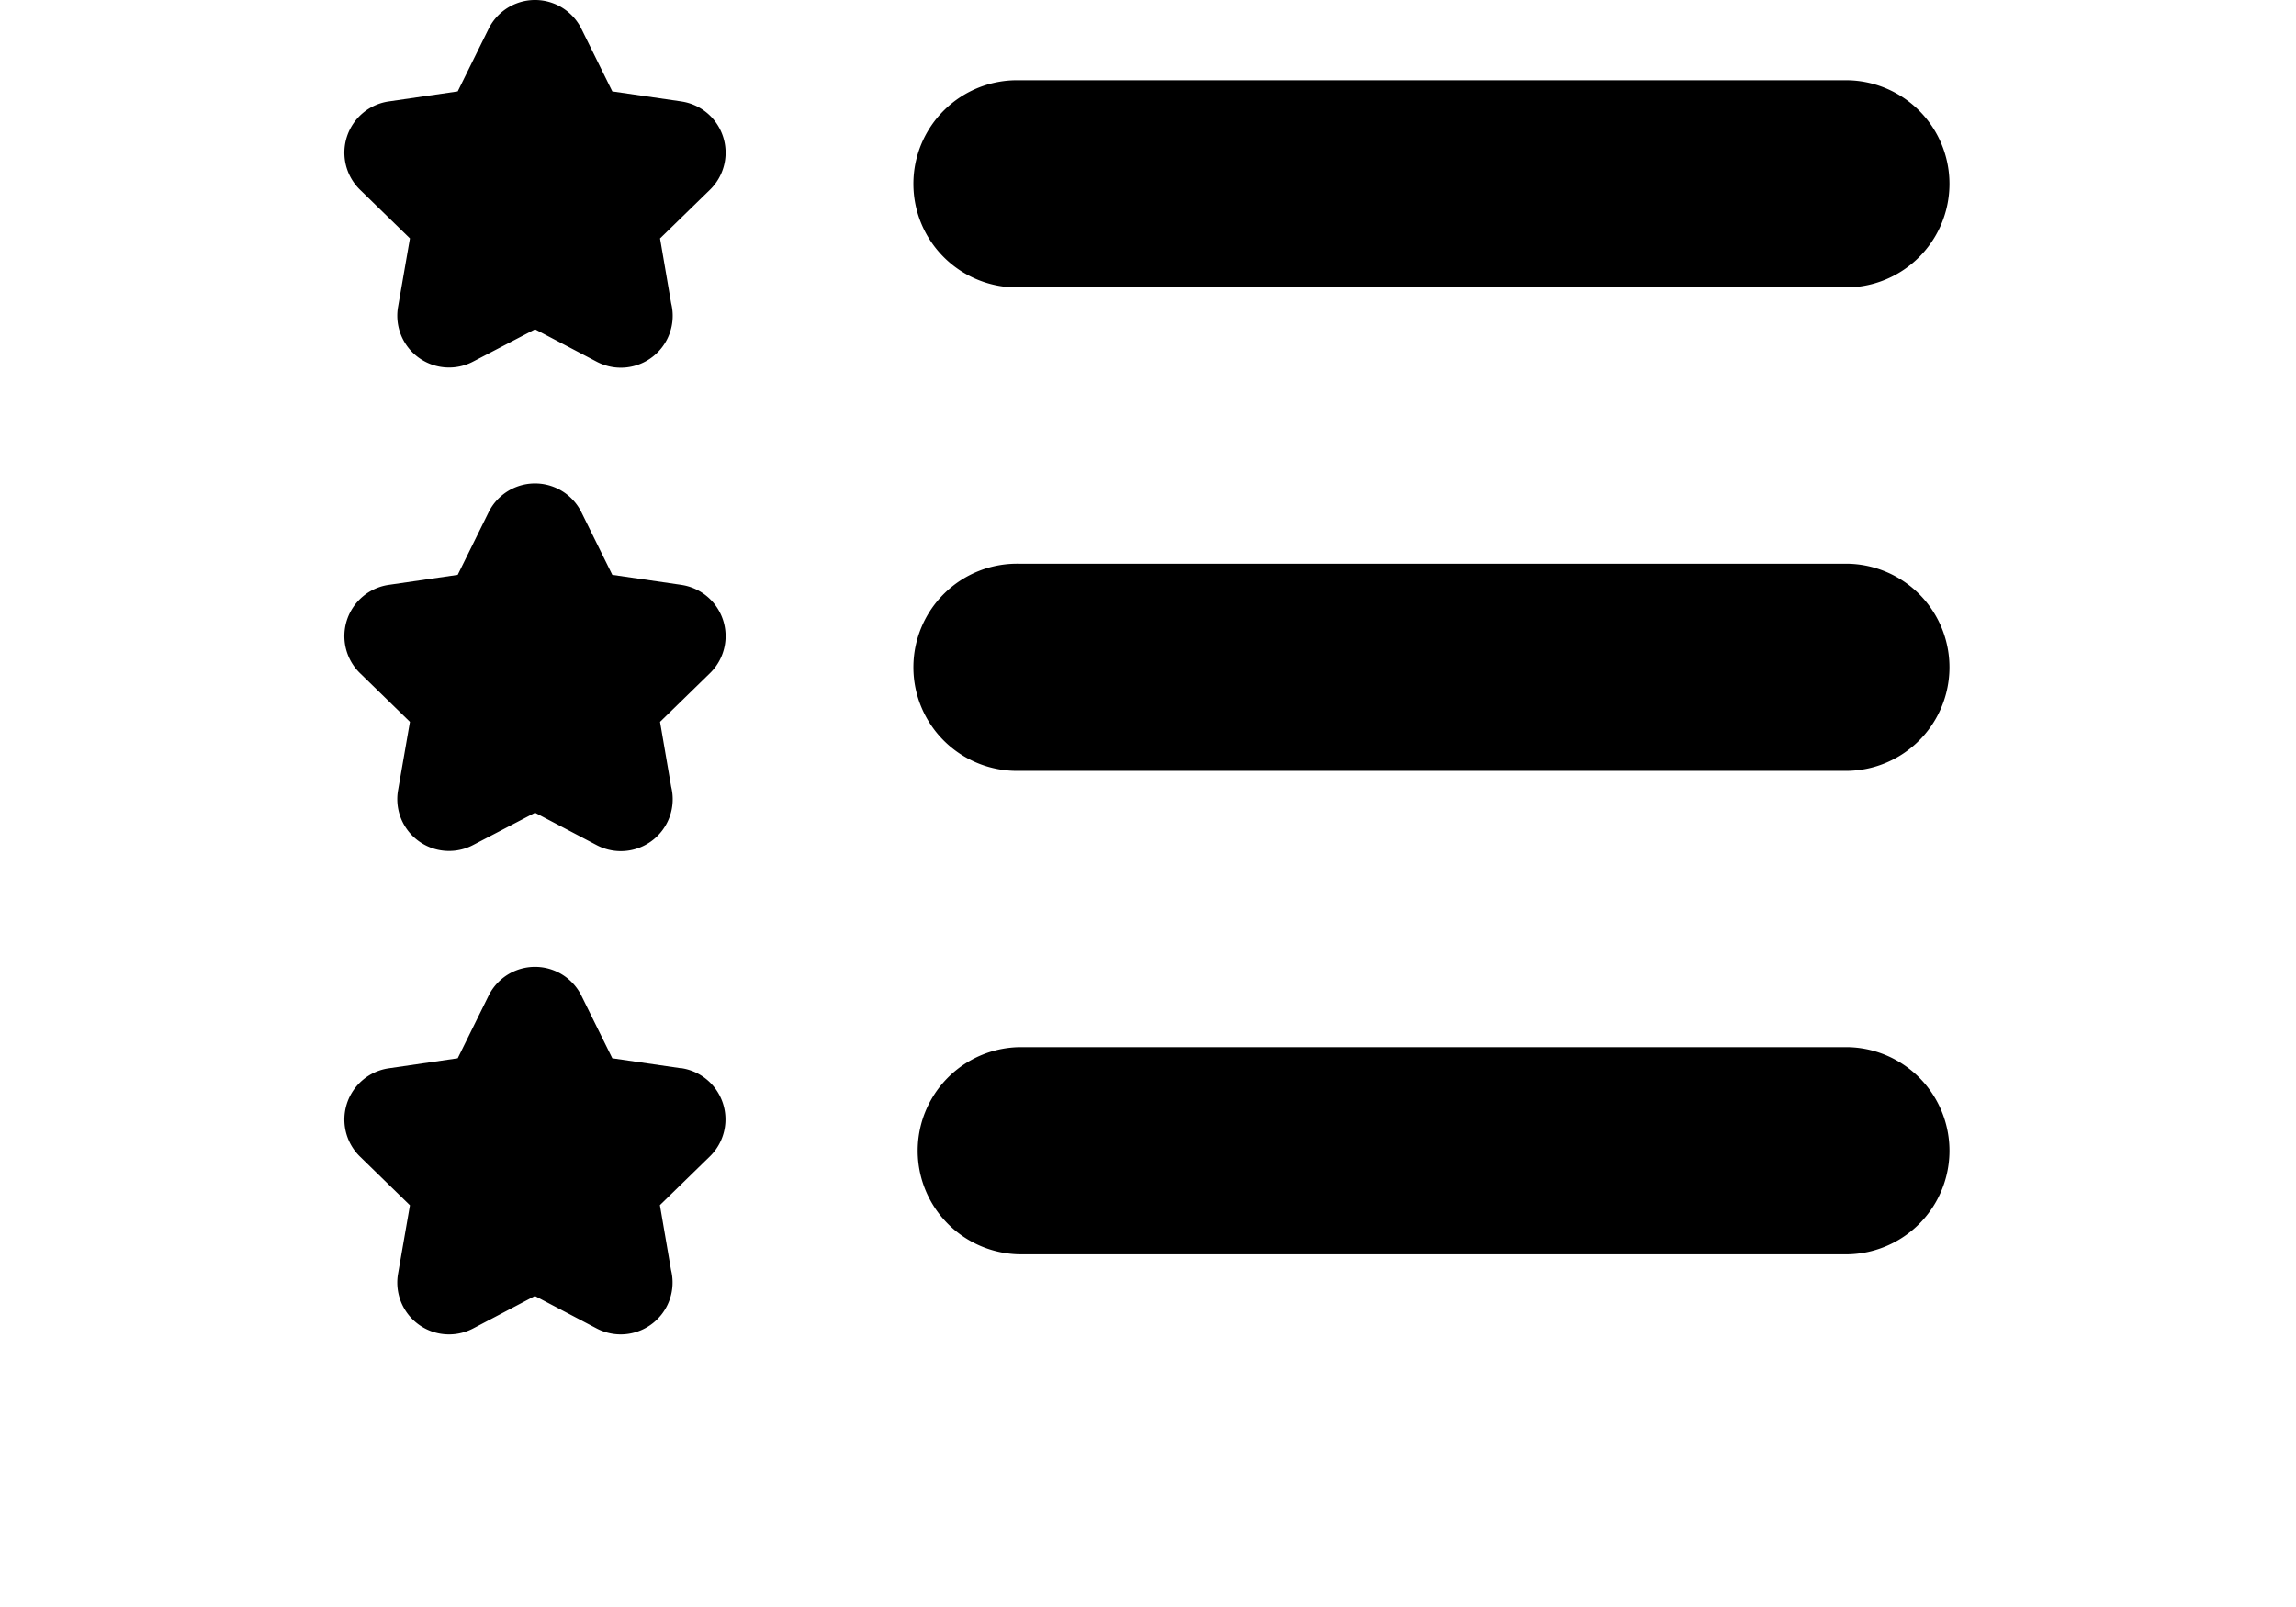 <svg xmlns="http://www.w3.org/2000/svg" width="16" height="11.2" viewBox="0 0 36 36">
  <g id="Skill" transform="translate(0.001 -19.723)">
    <g id="XMLID_351_" transform="translate(12.792 21.521)">
      <path id="XMLID_352_" d="M85.009,35.985h18.566a2.321,2.321,0,0,0,0-4.641H85.009a2.321,2.321,0,1,0,0,4.641Z" transform="translate(-82.688 -31.344)"/>
    </g>
    <g id="XMLID_439_" transform="translate(12.792 32.351)">
      <path id="XMLID_440_" d="M103.574,101.344H85.009a2.321,2.321,0,1,0,0,4.641h18.566a2.321,2.321,0,0,0,0-4.641Z" transform="translate(-82.688 -101.344)"/>
    </g>
    <g id="XMLID_441_" transform="translate(12.792 43.181)">
      <path id="XMLID_443_" d="M103.574,171.344H85.009a2.321,2.321,0,0,0,0,4.641h18.566a2.321,2.321,0,0,0,0-4.641Z" transform="translate(-82.688 -171.344)"/>
    </g>
    <g id="XMLID_444_" transform="translate(-0.001 30.553)">
      <path id="XMLID_445_" d="M7.547,91.995,6,91.77l-.691-1.4a1.16,1.16,0,0,0-2.081,0l-.691,1.4-1.545.225a1.16,1.16,0,0,0-.643,1.979l1.118,1.09L1.2,96.6a1.16,1.16,0,0,0,1.683,1.223L4.269,97.1l1.383.727a1.159,1.159,0,0,0,.54.133h0a1.162,1.162,0,0,0,1.126-1.443l-.249-1.453,1.118-1.09a1.16,1.16,0,0,0-.643-1.979Z" transform="translate(0.001 -89.723)"/>
    </g>
    <g id="XMLID_446_" transform="translate(-0.001 19.723)">
      <path id="XMLID_447_" d="M7.547,21.995,6,21.77l-.691-1.4a1.16,1.16,0,0,0-2.081,0l-.691,1.4-1.545.225a1.16,1.16,0,0,0-.643,1.979l1.118,1.09L1.2,26.6a1.16,1.16,0,0,0,1.683,1.223L4.269,27.1l1.383.727a1.159,1.159,0,0,0,.54.133h0a1.162,1.162,0,0,0,1.126-1.443l-.249-1.453,1.118-1.09a1.16,1.16,0,0,0-.643-1.979Z" transform="translate(0.001 -19.723)"/>
    </g>
    <g id="XMLID_448_" transform="translate(-0.001 41.383)">
      <path id="XMLID_449_" d="M7.547,161.995,6,161.77l-.691-1.4a1.16,1.16,0,0,0-2.081,0l-.691,1.4-1.545.225a1.16,1.16,0,0,0-.643,1.979l1.118,1.09L1.2,166.6a1.16,1.16,0,0,0,1.683,1.223l1.383-.727,1.383.727a1.16,1.16,0,0,0,.54.133h0a1.162,1.162,0,0,0,1.126-1.443l-.249-1.453,1.118-1.09a1.16,1.16,0,0,0-.643-1.979Z" transform="translate(0.001 -159.723)"/>
    </g>
  </g>
</svg>
